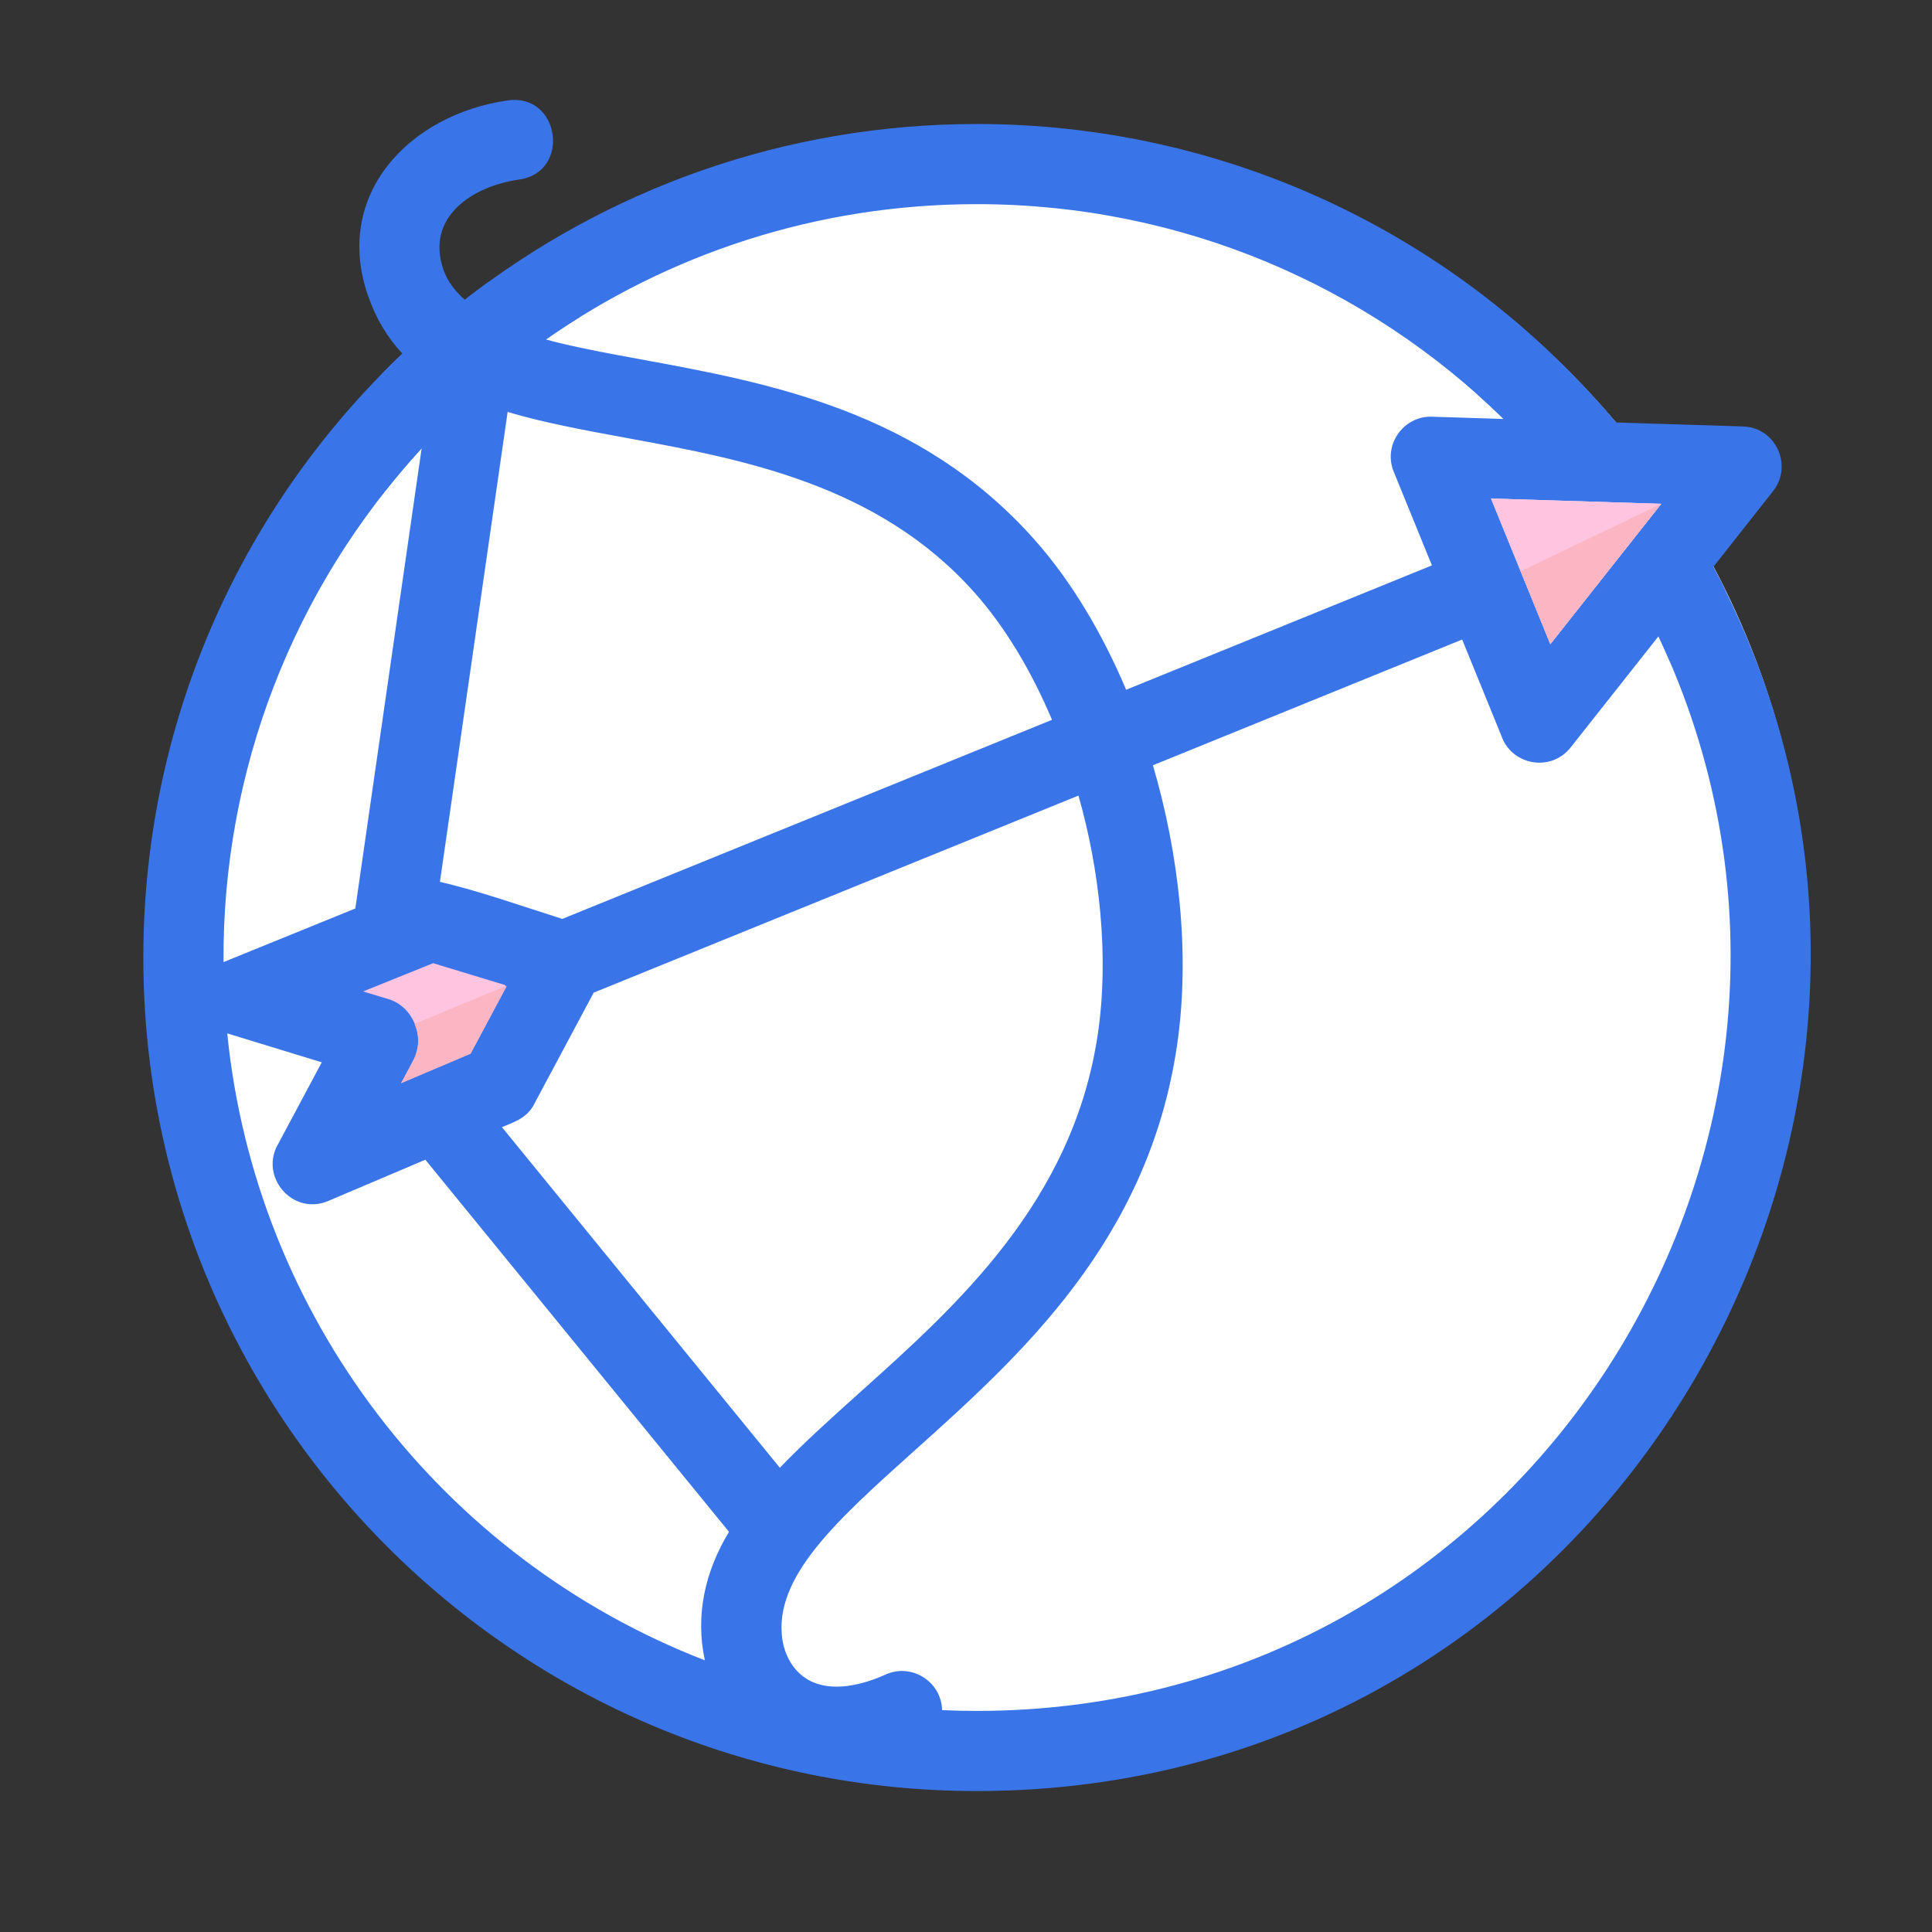 <svg width="48" height="48" viewBox="0 0 48 48" fill="none" xmlns="http://www.w3.org/2000/svg">
<rect x="0" y="0" width="48" height="48" fill="#333333" stroke="none"/>
<circle cx="24.665" cy="23.586" r="20.276" fill="white"/>
<path fill-rule="evenodd" clip-rule="evenodd" d="M8.477 24.673L9.335 24.998C10.892 25.47 10.2 26.122 9.623 27.205L11.821 26.287L12.854 24.351L10.754 23.713L8.477 24.673Z" fill="#FFC4E0"/>
<path fill-rule="evenodd" clip-rule="evenodd" d="M44.052 12.201C44.549 11.574 44.125 10.62 43.304 10.595L40.148 10.496C36.203 5.789 30.422 3.081 24.269 3.081C19.473 3.081 15.058 4.712 11.547 7.448C11.305 7.234 11.117 6.987 11.018 6.703C10.563 5.39 11.743 4.624 12.895 4.461C14.189 4.282 13.916 2.315 12.622 2.494C10.171 2.84 8.271 4.832 9.144 7.349C9.345 7.927 9.634 8.398 9.997 8.785C5.875 12.709 3.561 18.096 3.561 23.789C3.561 35.226 12.833 44.498 24.269 44.498C40.014 44.498 49.789 27.672 42.567 14.084L44.052 12.201ZM41.274 12.517L38.518 16.003L37.043 12.385L41.274 12.517ZM24.269 5.072C29.364 5.072 33.983 7.108 37.357 10.409L35.605 10.354C34.887 10.311 34.35 11.039 34.627 11.72L35.576 14.047L27.978 17.137C27.382 15.722 26.612 14.432 25.698 13.403C22.854 10.203 19.1 9.513 15.937 8.931C15.211 8.798 14.522 8.672 13.9 8.521C13.794 8.496 13.682 8.467 13.565 8.433C16.598 6.315 20.288 5.072 24.269 5.072ZM12.612 10.235C13.505 10.501 14.51 10.686 15.579 10.883C18.432 11.407 21.818 12.029 24.213 14.724C24.977 15.584 25.627 16.676 26.137 17.884L13.97 22.83C12.991 22.52 11.859 22.121 10.93 21.91L12.612 10.235ZM12.548 24.473L12.55 24.48C12.557 24.497 12.565 24.512 12.572 24.529L11.692 26.177L9.965 26.91L10.278 26.323C10.575 25.769 10.259 25.008 9.657 24.825L9.021 24.632L10.761 23.93L12.548 24.473ZM10.475 11.141L8.828 22.571L5.553 23.903C5.523 19.165 7.272 14.631 10.475 11.141ZM17.512 41.25C10.962 38.713 6.347 32.687 5.646 25.674L7.994 26.393L6.918 28.409C6.429 29.219 7.264 30.217 8.156 29.837L10.568 28.813L18.112 38.058C17.52 39.037 17.268 40.12 17.512 41.25ZM12.471 28.005C12.829 27.853 13.119 27.766 13.3 27.377L14.75 24.662L26.794 19.766C27.324 21.619 27.559 23.785 27.274 25.699C26.659 29.844 23.781 32.426 21.382 34.578C20.656 35.23 19.968 35.848 19.375 36.466L12.471 28.005ZM24.269 42.507C23.98 42.507 23.692 42.501 23.406 42.488C23.391 41.786 22.656 41.31 22.004 41.603C21.441 41.857 20.666 42.06 20.092 41.741C19.723 41.537 19.502 41.149 19.439 40.739C19.204 39.195 20.792 37.77 22.703 36.056C25.348 33.683 28.522 30.836 29.241 25.987C29.579 23.707 29.29 21.215 28.644 19.013L36.327 15.889L37.299 18.275C37.549 19.01 38.527 19.195 39.021 18.571L41.204 15.809C46.985 28.053 38.104 42.507 24.269 42.507Z" fill="#3975E9"/>
<path fill-rule="evenodd" clip-rule="evenodd" d="M38.518 16.003L41.273 12.517L37.043 12.385L38.518 16.003Z" fill="#FFC4E0"/>
<path fill-rule="evenodd" clip-rule="evenodd" d="M38.517 16.003L41.272 12.518L37.779 14.194L38.517 16.003Z" fill="#FCB6C3"/>
<path fill-rule="evenodd" clip-rule="evenodd" d="M9.965 26.911L11.692 26.178L12.594 24.488L10.3 25.436C10.546 26.035 10.235 26.405 9.965 26.911Z" fill="#FCB6C3"/>
<path fill-rule="evenodd" clip-rule="evenodd" d="M9.473 9.301C9.615 9.452 9.769 9.594 9.934 9.728L9.58 12.186C9.866 11.826 10.163 11.476 10.473 11.139L10.724 9.398C10.457 9.22 10.213 9.018 9.996 8.785C9.818 8.954 9.644 9.126 9.473 9.301Z" fill="#3975E9"/>
<path fill-rule="evenodd" clip-rule="evenodd" d="M11.547 7.448C12.09 7.928 12.901 8.244 13.564 8.431C13.837 8.241 14.115 8.057 14.399 7.881C13.656 7.717 12.75 7.453 12.148 6.996C11.945 7.143 11.744 7.293 11.547 7.448Z" fill="#3975E9"/>
<path fill-rule="evenodd" clip-rule="evenodd" d="M36.691 9.787C36.918 9.989 37.141 10.197 37.358 10.409L40.148 10.496C39.973 10.286 39.794 10.081 39.61 9.878L36.691 9.787Z" fill="#3975E9"/>
<path fill-rule="evenodd" clip-rule="evenodd" d="M41.205 15.808C41.301 16.011 41.394 16.217 41.482 16.425L42.868 14.672C42.771 14.474 42.671 14.278 42.568 14.084L41.205 15.808Z" fill="#3975E9"/>
</svg>
